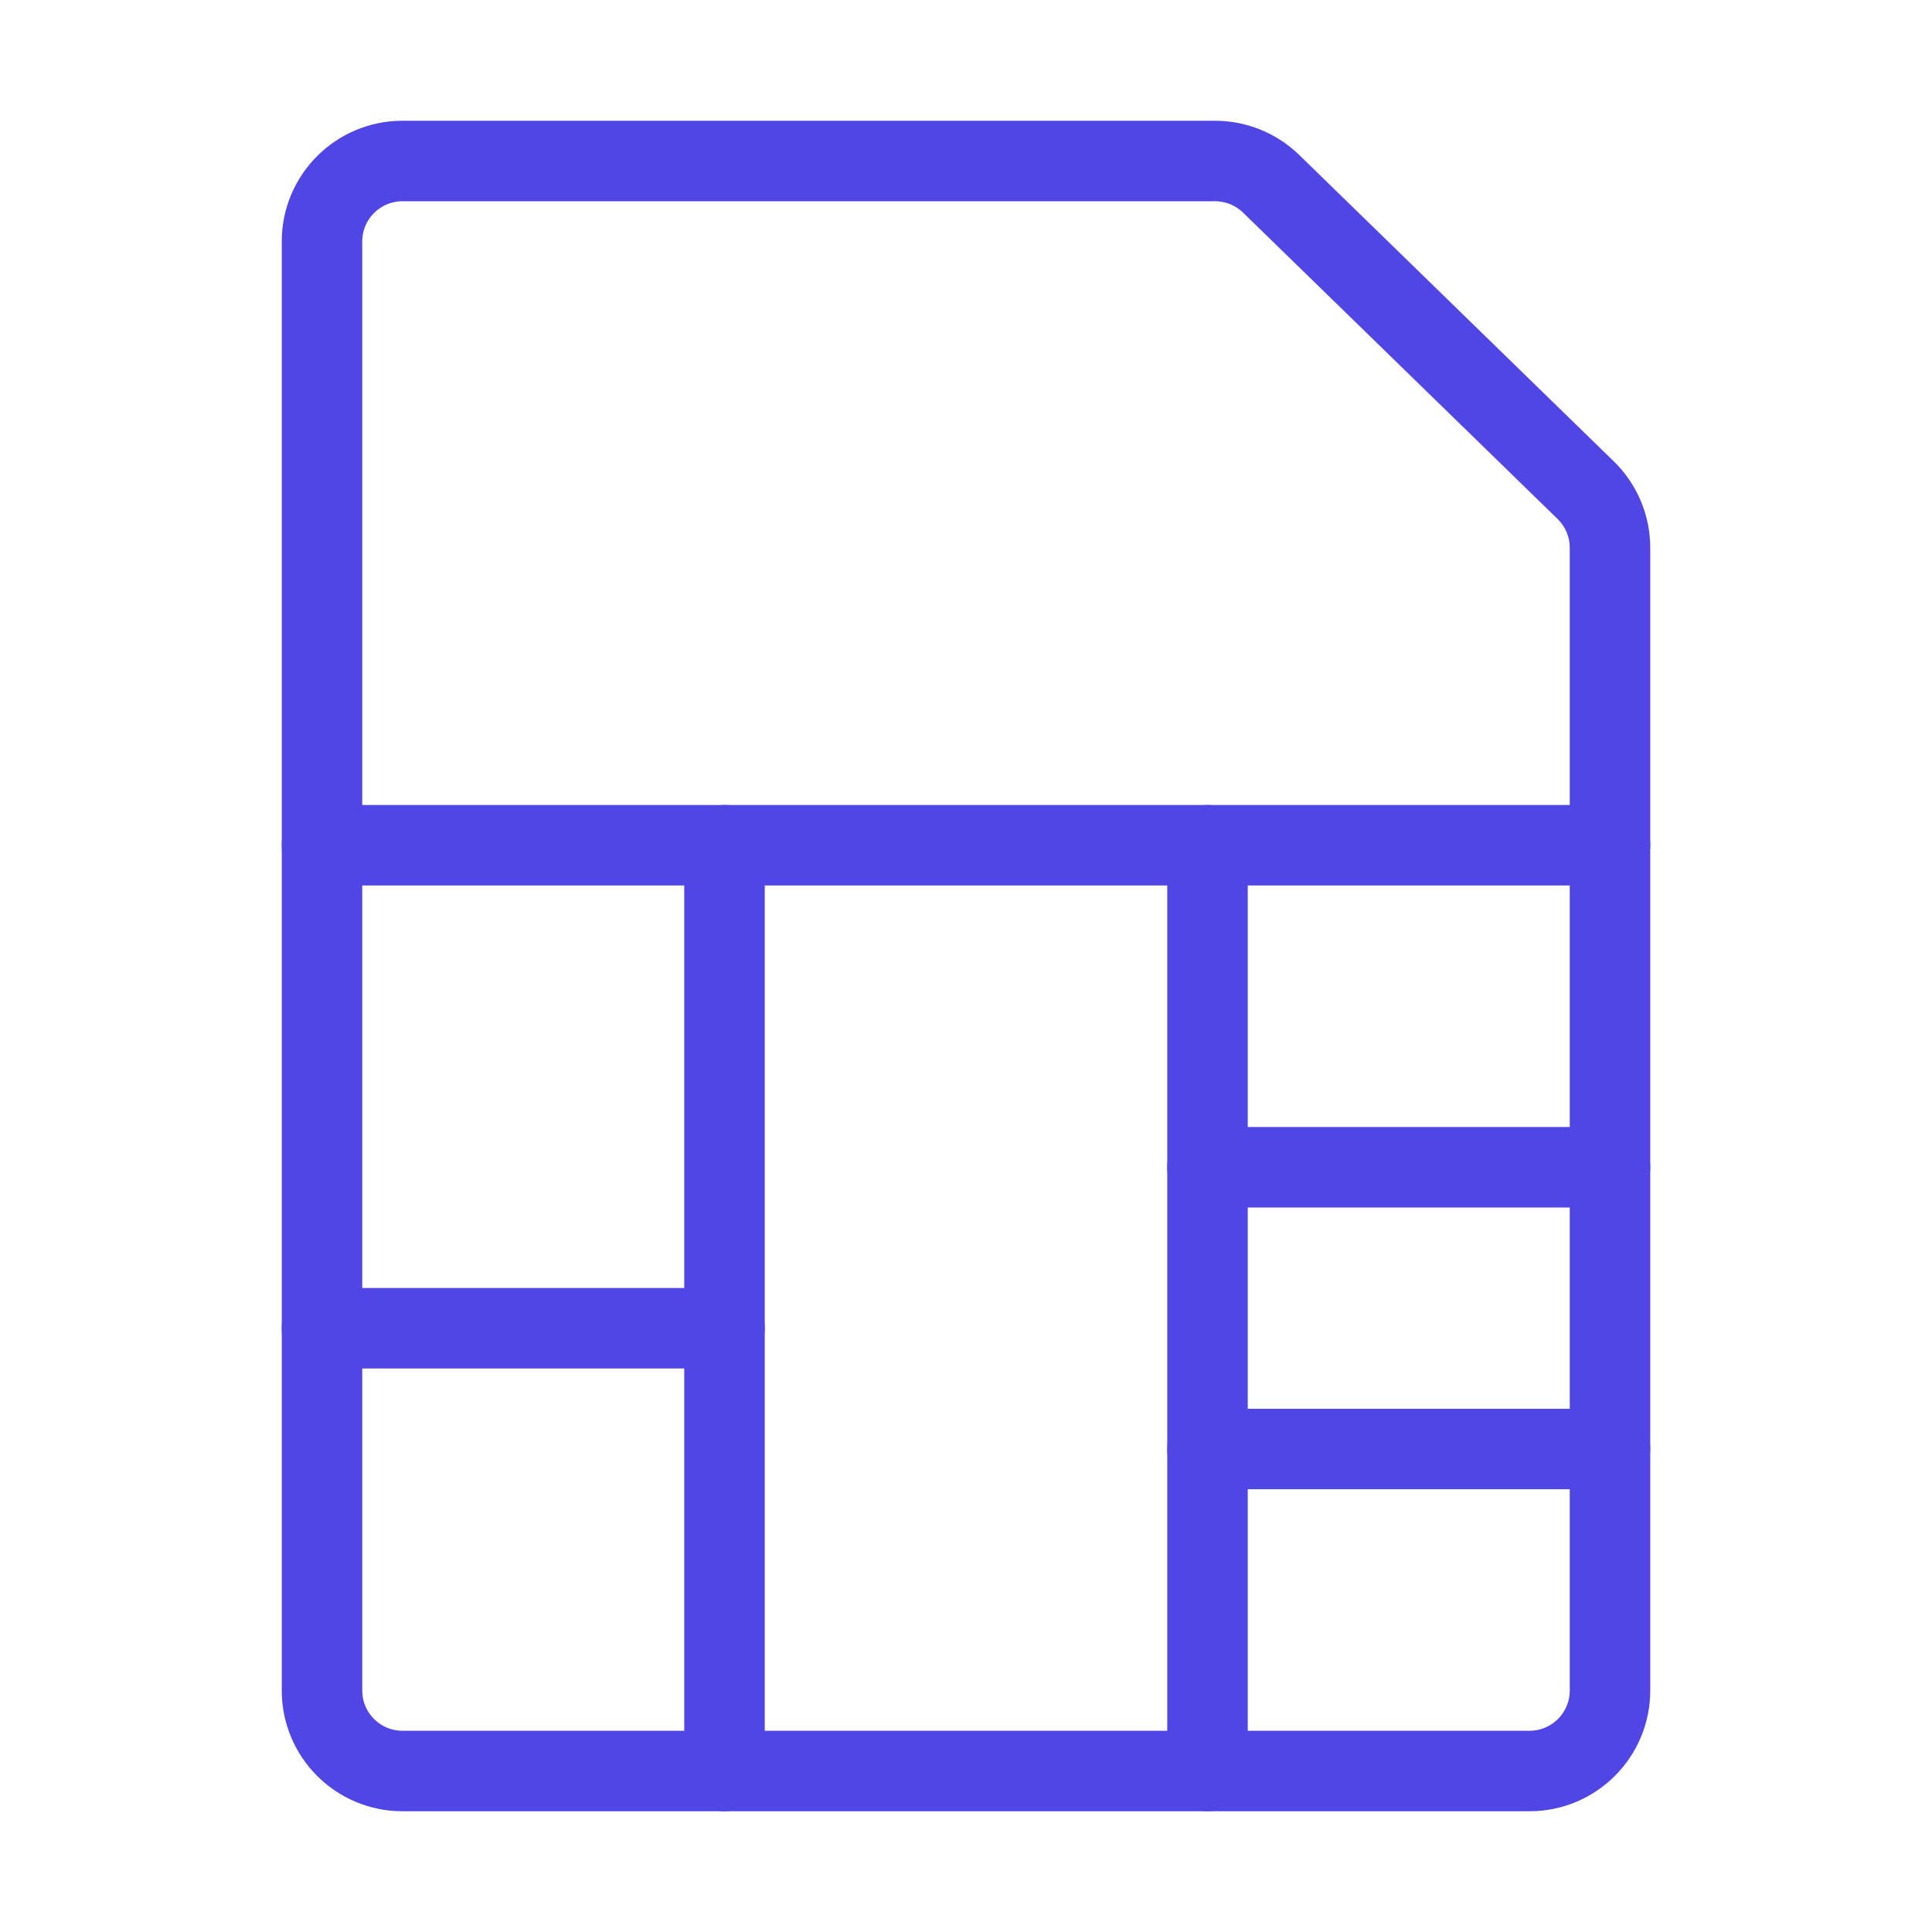 <?xml version="1.0" encoding="UTF-8"?><svg width="38" height="38" viewBox="0 0 48 48" fill="none" xmlns="http://www.w3.org/2000/svg"><path d="M8 6V42C8 43.105 8.895 44 10 44H38C39.105 44 40 43.105 40 42V13.61C40 13.07 39.782 12.553 39.395 12.177L31.582 4.567C31.209 4.204 30.708 4 30.187 4H10C8.895 4 8 4.895 8 6Z" stroke="#4f46e5" stroke-width="2"/><path d="M40 21L8 21" stroke="#4f46e5" stroke-width="2" stroke-linecap="round" stroke-linejoin="round"/><path d="M40 29H30" stroke="#4f46e5" stroke-width="2" stroke-linecap="round" stroke-linejoin="round"/><path d="M40 36H30" stroke="#4f46e5" stroke-width="2" stroke-linecap="round" stroke-linejoin="round"/><path d="M30 44L30 21" stroke="#4f46e5" stroke-width="2" stroke-linecap="round" stroke-linejoin="round"/><path d="M18 44L18 21" stroke="#4f46e5" stroke-width="2" stroke-linecap="round" stroke-linejoin="round"/><path d="M18 33L8 33" stroke="#4f46e5" stroke-width="2" stroke-linecap="round" stroke-linejoin="round"/></svg>